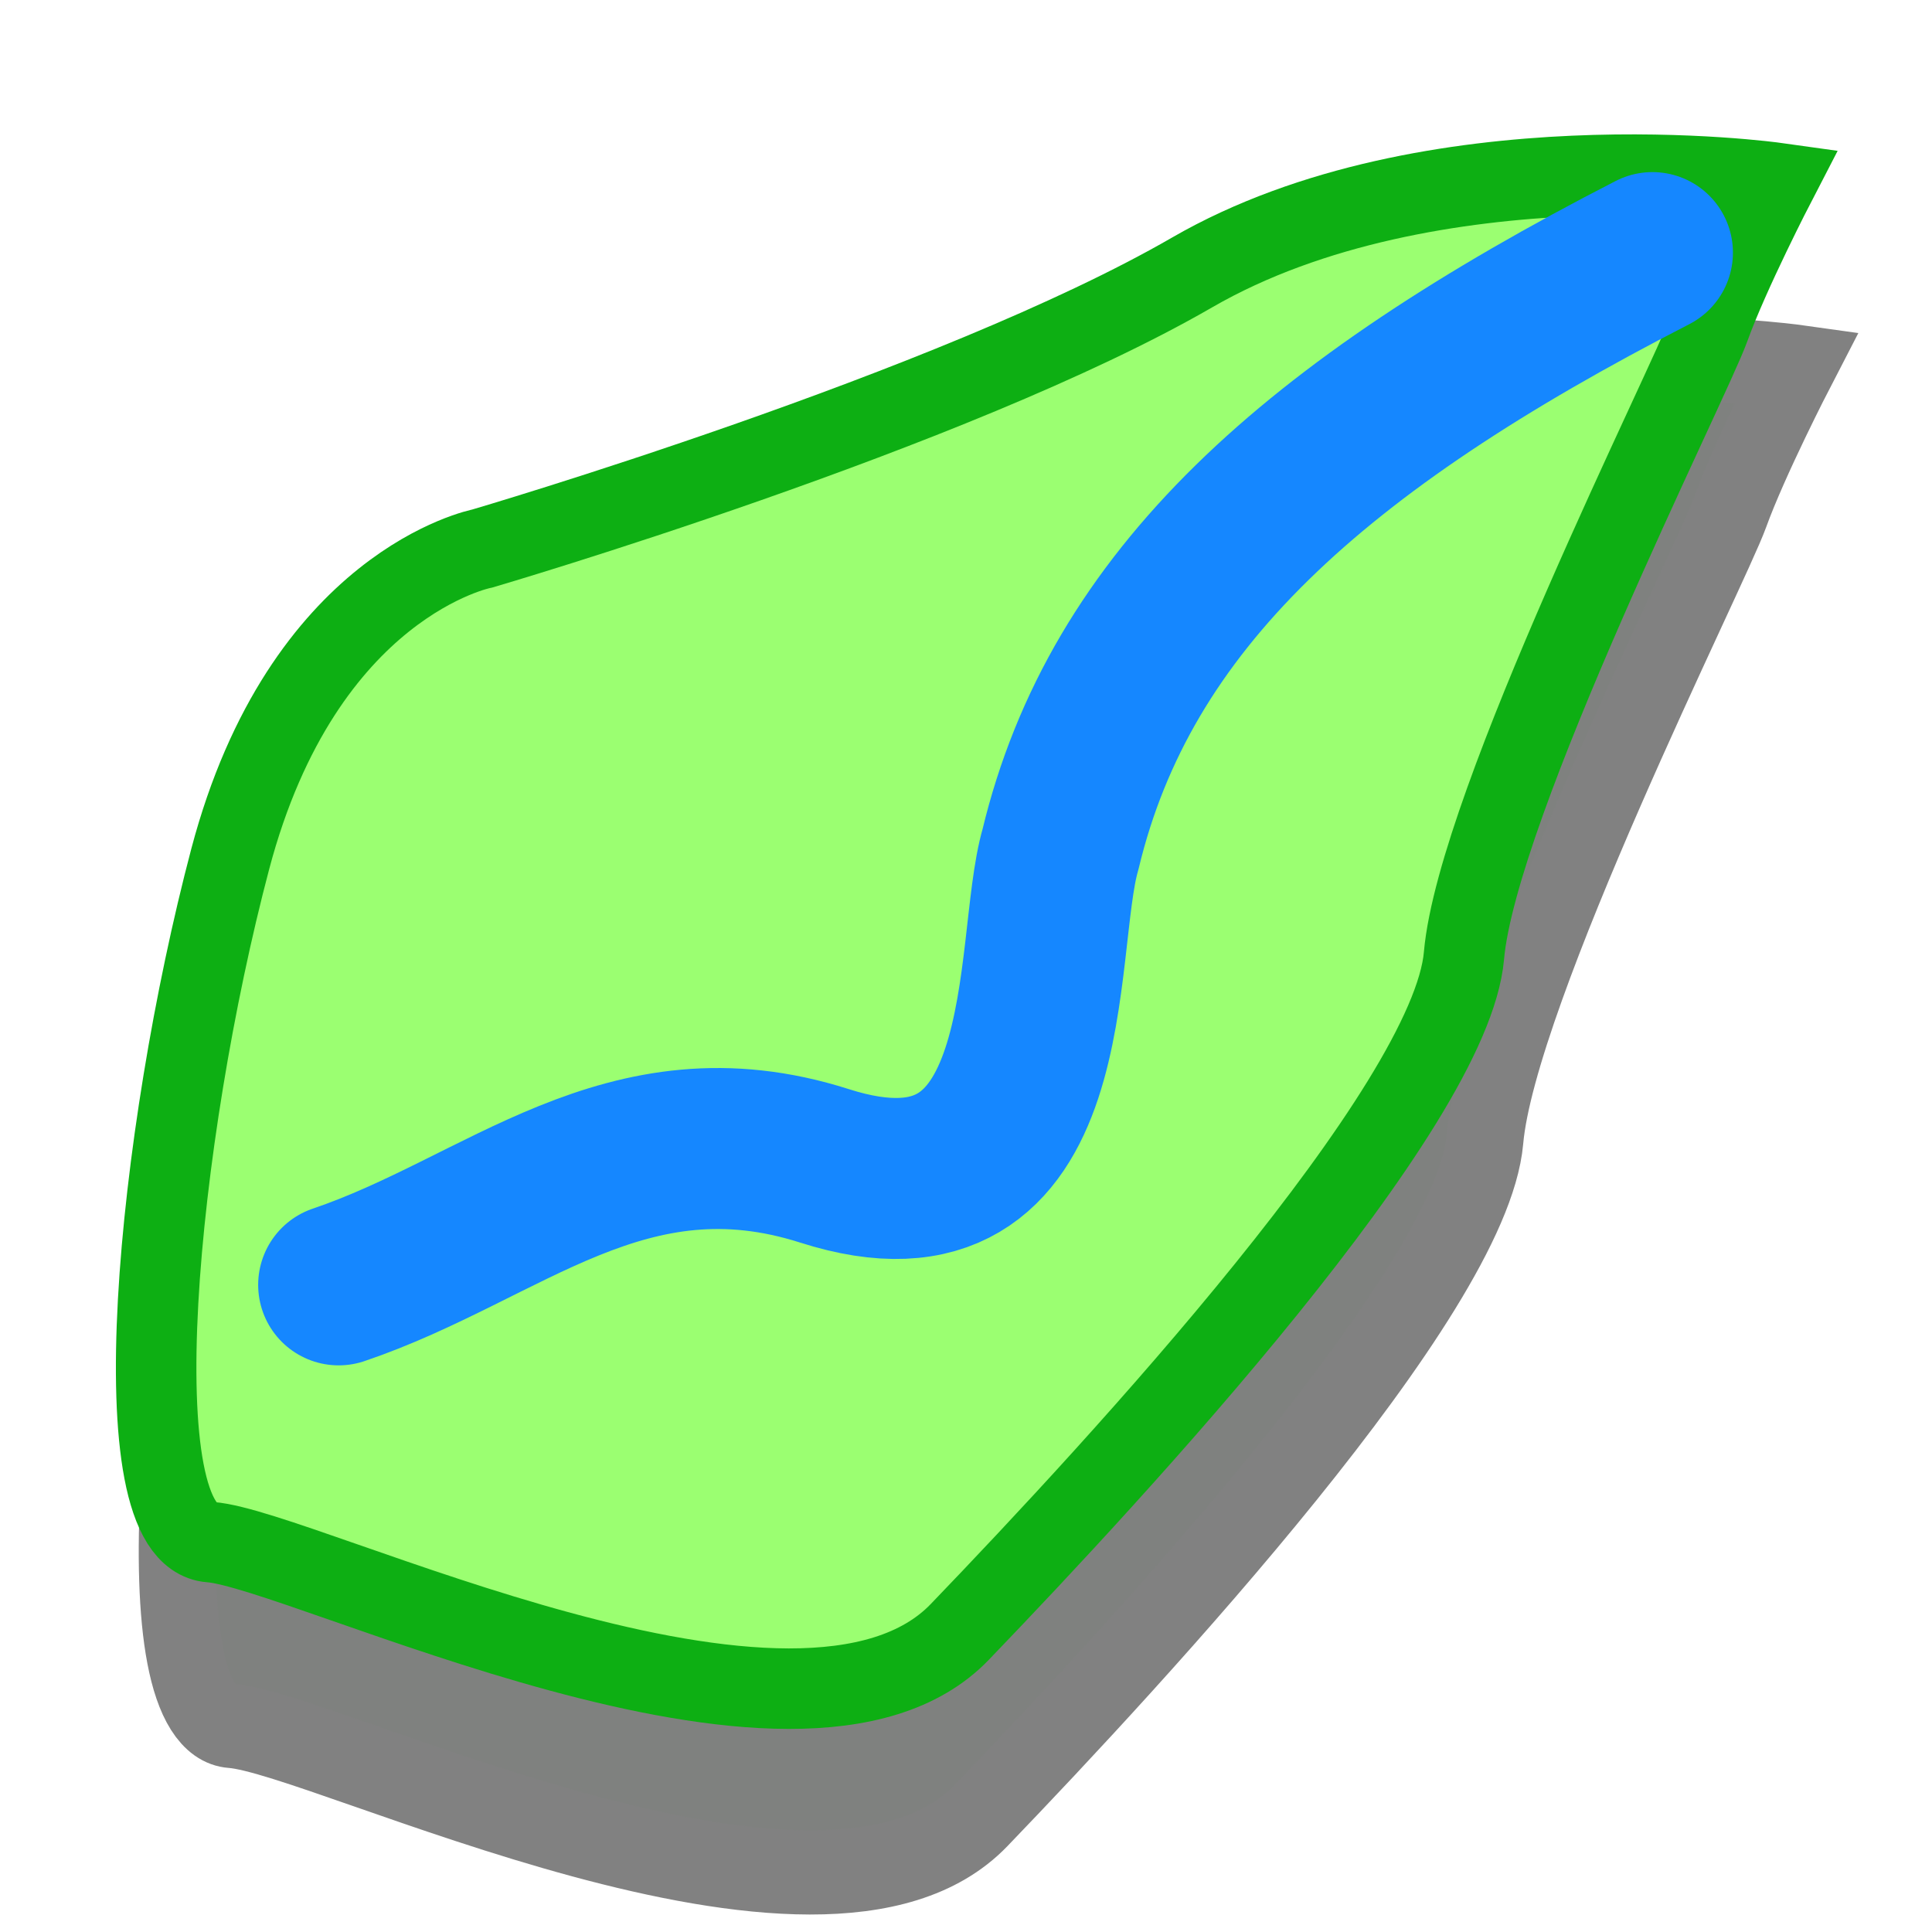 <?xml version="1.0" encoding="UTF-8" standalone="no"?>
<svg
   height="24"
   width="24"
   version="1.1"
   id="svg48"
   sodipodi:docname="watershed.svg"
   inkscape:version="1.1.2 (0a00cf5339, 2022-02-04)"
   xmlns:inkscape="http://www.inkscape.org/namespaces/inkscape"
   xmlns:sodipodi="http://sodipodi.sourceforge.net/DTD/sodipodi-0.dtd"
   xmlns:xlink="http://www.w3.org/1999/xlink"
   xmlns="http://www.w3.org/2000/svg"
   xmlns:svg="http://www.w3.org/2000/svg"
   xmlns:rdf="http://www.w3.org/1999/02/22-rdf-syntax-ns#"
   xmlns:cc="http://creativecommons.org/ns#"
   xmlns:dc="http://purl.org/dc/elements/1.1/">
  <defs
     id="defs52">
    <filter
       inkscape:collect="always"
       style="color-interpolation-filters:sRGB"
       id="filter4890"
       x="-0.099"
       width="1.212"
       y="-0.116"
       height="1.232">
      <feGaussianBlur
         inkscape:collect="always"
         stdDeviation="0.517"
         id="feGaussianBlur4892" />
    </filter>
  </defs>
  <sodipodi:namedview
     pagecolor="#ffffff"
     bordercolor="#666666"
     borderopacity="1"
     objecttolerance="10"
     gridtolerance="10"
     guidetolerance="10"
     inkscape:pageopacity="0"
     inkscape:pageshadow="2"
     inkscape:window-width="1920"
     inkscape:window-height="1015"
     id="namedview50"
     showgrid="false"
     inkscape:zoom="16"
     inkscape:cx="20.09375"
     inkscape:cy="16.9375"
     inkscape:window-x="1920"
     inkscape:window-y="0"
     inkscape:window-maximized="1"
     inkscape:current-layer="svg48"
     inkscape:pagecheckerboard="0"
     showguides="false" />
  <linearGradient
     id="a"
     gradientUnits="userSpaceOnUse"
     x1="64"
     x2="64"
     y1="21.9"
     y2="104">
    <stop
       offset="0"
       stop-color="#dadada"
       id="stop2" />
    <stop
       offset="1"
       stop-color="#ccc"
       id="stop4" />
  </linearGradient>
  <linearGradient
     id="b"
     gradientUnits="userSpaceOnUse"
     x1="64"
     x2="64"
     xlink:href="#a"
     y1="21.5"
     y2="103">
    <stop
       offset="0"
       stop-color="#d9d9d9"
       id="stop7" />
    <stop
       offset="1"
       stop-color="#ccc"
       id="stop9" />
  </linearGradient>
  <linearGradient
     id="c"
     gradientUnits="userSpaceOnUse"
     x1="20.103"
     x2="20.103"
     xlink:href="#b"
     y1="6.628"
     y2="32.952" />
  <linearGradient
     id="d"
     gradientUnits="userSpaceOnUse"
     x1="15.355"
     x2="15.387"
     xlink:href="#b"
     y1="6.886"
     y2="32.629" />
  <linearGradient
     id="e"
     gradientUnits="userSpaceOnUse"
     x1="20.11"
     x2="20.11"
     xlink:href="#a"
     y1="8.772"
     y2="31.76" />
  <linearGradient
     id="f"
     gradientUnits="userSpaceOnUse"
     x1="26.298"
     x2="25.878"
     y1="32.04"
     y2="8.492">
    <stop
       offset="0"
       stop-color="#fff"
       id="stop15" />
    <stop
       offset="1"
       stop-color="#959595"
       id="stop17" />
  </linearGradient>
  <linearGradient
     id="g"
     gradientUnits="userSpaceOnUse"
     x1="20.1"
     x2="20.1"
     y1="2.24"
     y2="38.3">
    <stop
       offset="0"
       stop-color="#f2f2f2"
       id="stop20" />
    <stop
       offset="1"
       stop-color="#d8d8d8"
       id="stop22" />
  </linearGradient>
  <radialGradient
     id="h"
     cx="6.7"
     cy="73.6"
     gradientTransform="matrix(2.65,0,0,0.844,2.36,-26.5)"
     gradientUnits="userSpaceOnUse"
     r="7.23">
    <stop
       offset="0"
       id="stop25" />
    <stop
       offset="1"
       stop-opacity="0"
       id="stop27" />
  </radialGradient>
  <path
     inkscape:connector-curvature="0"
     id="path819-0"
     d="m 17.725,2.779 c 0,0 -3.512,-0.45 -5.943,0.835 -2.431,1.285 -7.226,2.57 -7.226,2.57 0,0 -1.823,0.321 -2.566,2.891 C 1.247,11.645 0.842,15.371 1.788,15.435 c 0.945,0.064 6.01,2.377 7.631,0.835 1.621,-1.542 4.997,-4.883 5.132,-6.296 0.135,-1.413 2.296,-5.332 2.499,-5.846 0.203,-0.514 0.675,-1.349 0.675,-1.349 z"
     style="fill:#7f817f;fill-opacity:1;stroke:#818181;stroke-width:0.784px;stroke-linecap:butt;stroke-linejoin:miter;stroke-opacity:1;filter:url(#filter4890)"
     transform="matrix(1.22,0,0,1.334,0.694,0.85)" />
  <path
     style="fill:#9bff71;fill-opacity:1;stroke:#0daf13;stroke-width:1px;stroke-linecap:butt;stroke-linejoin:miter;stroke-opacity:1"
     d="m 22.059,2.271 c 0,0 -4.285,-0.6 -7.251,1.114 -2.966,1.714 -8.817,3.429 -8.817,3.429 0,0 -2.225,0.429 -3.131,3.857 -0.906,3.429 -1.401,8.4 -0.247,8.486 1.154,0.086 7.334,3.172 9.311,1.114 1.978,-2.057 6.098,-6.515 6.262,-8.4 0.165,-1.886 2.802,-7.115 3.049,-7.8 0.247,-0.686 0.824,-1.8 0.824,-1.8 z"
     id="path819"
     inkscape:connector-curvature="0" />
  <path
     style="fill:none;stroke:#1587ff;stroke-width:2;stroke-linecap:round;stroke-linejoin:round;stroke-miterlimit:4;stroke-dasharray:none;stroke-opacity:1;paint-order:normal"
     d="M 20.527,3.138 C 16.324,5.297 13.917,7.454 13.174,10.55 12.817,11.774 13.224,15.436 10.243,14.483 7.776,13.696 6.265,15.264 4.207,15.961"
     id="path1504"
     sodipodi:nodetypes="cccc" />
</svg>
